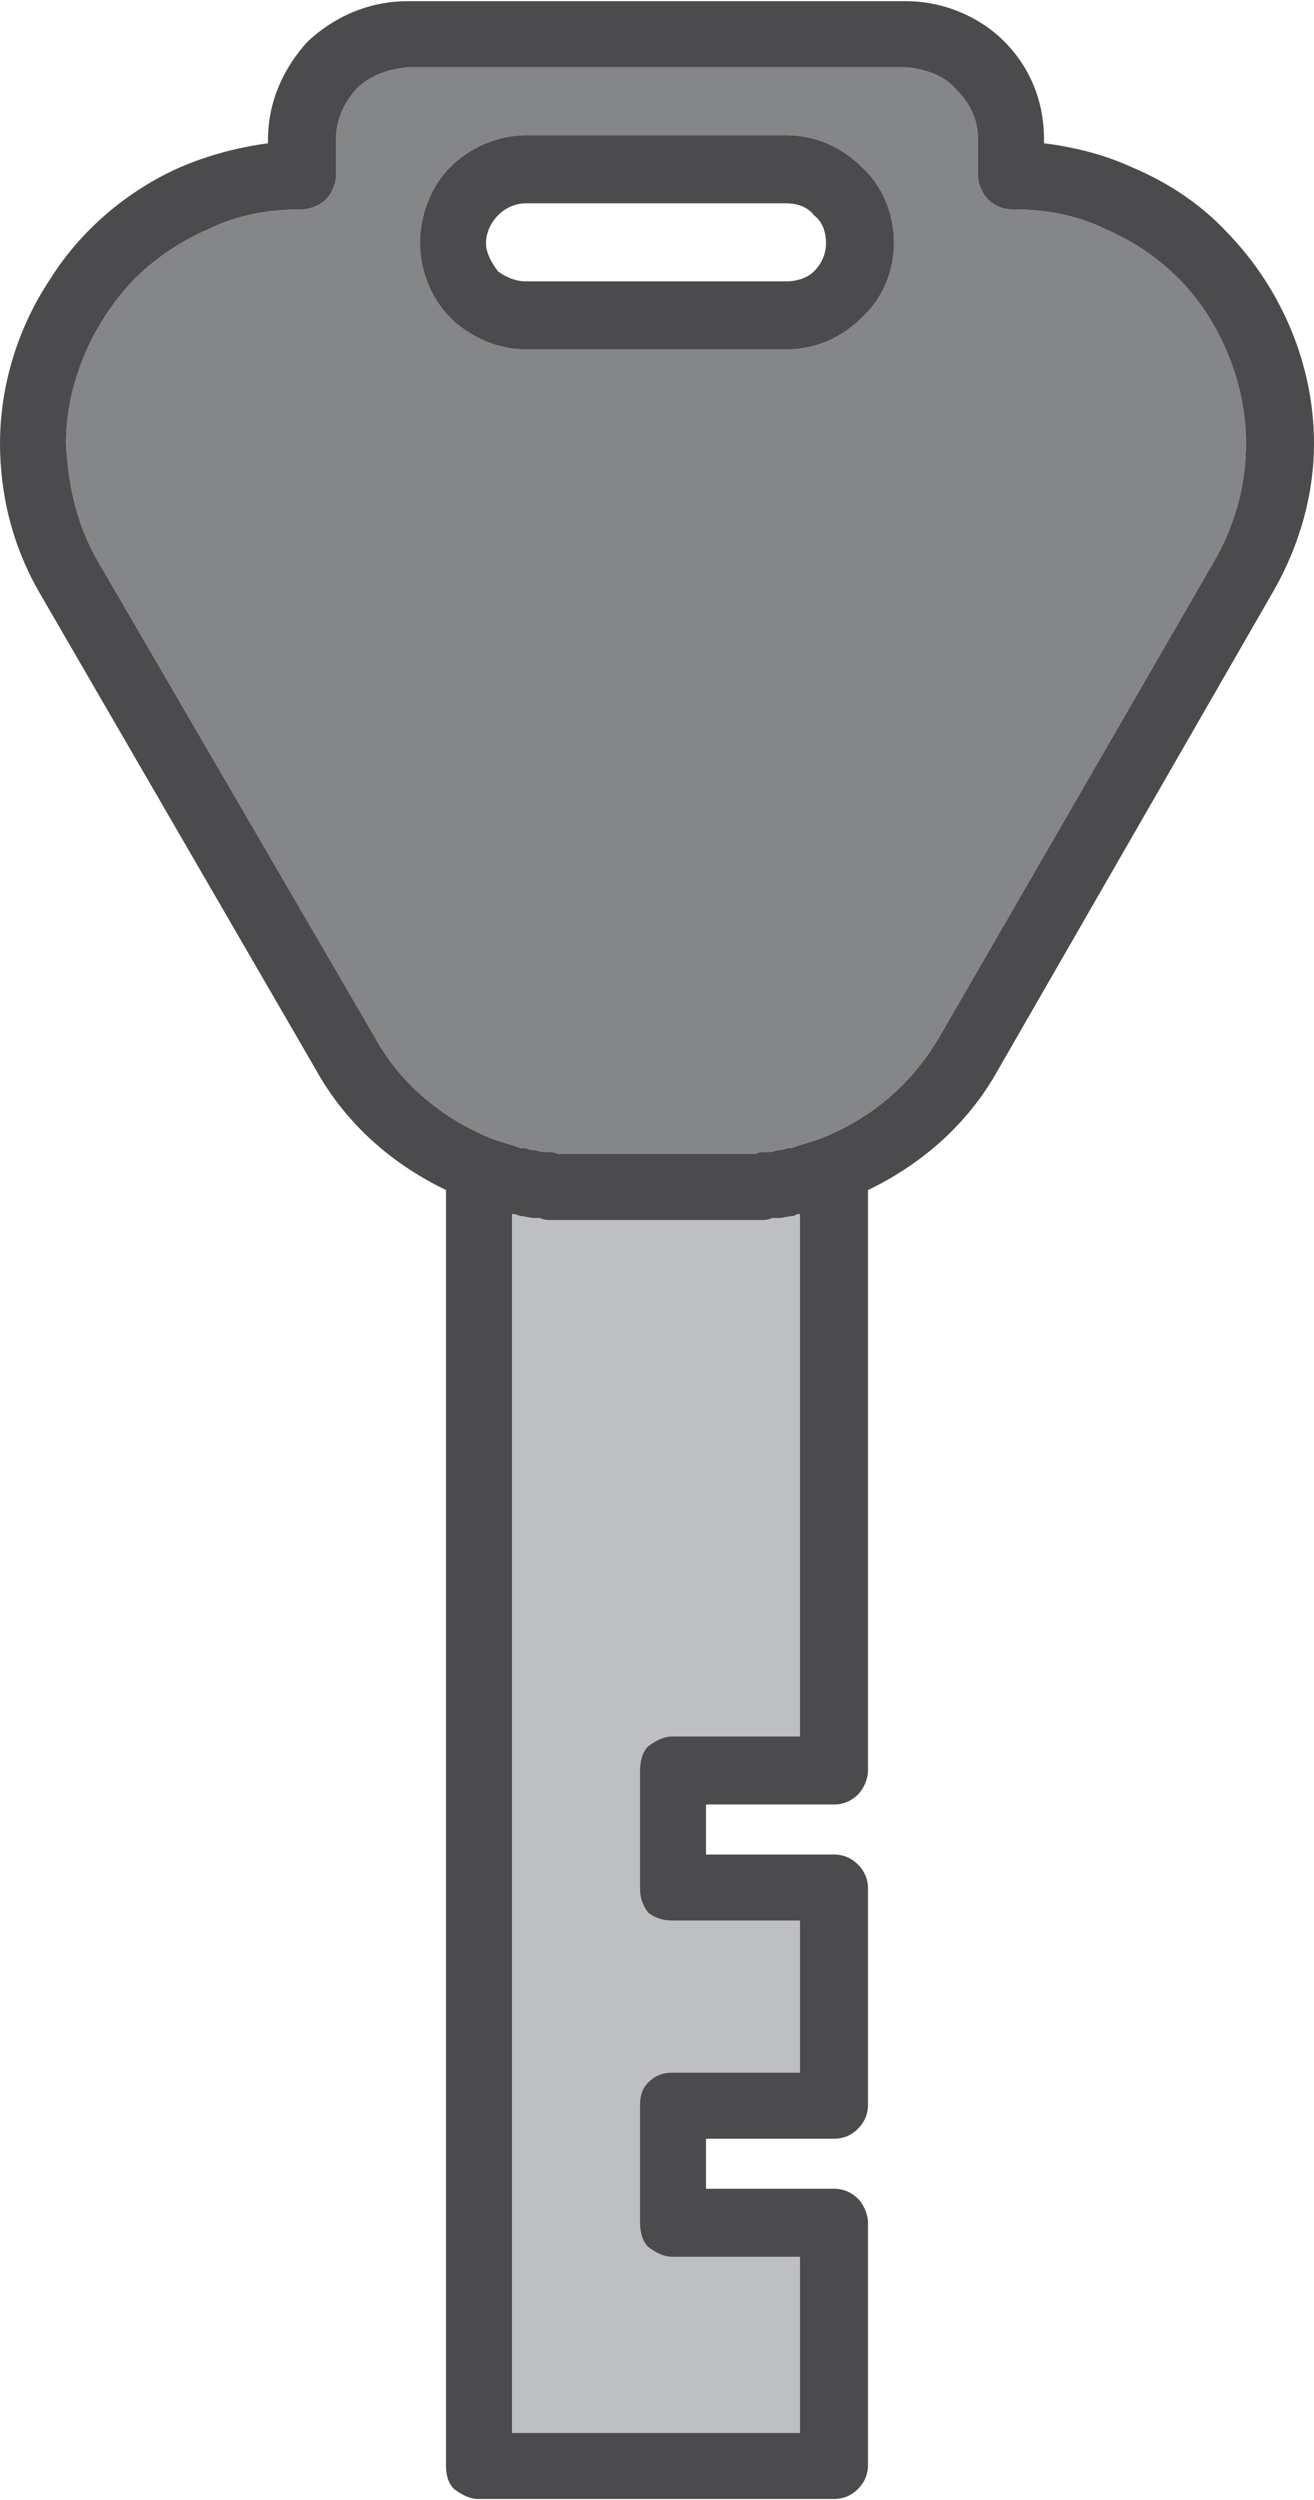 <?xml version="1.0" encoding="UTF-8"?>
<!DOCTYPE svg PUBLIC "-//W3C//DTD SVG 1.1//EN" "http://www.w3.org/Graphics/SVG/1.1/DTD/svg11.dtd">
<!-- Creator: CorelDRAW X7 -->
<svg xmlns="http://www.w3.org/2000/svg" xml:space="preserve" width="1.216in" height="2.312in" version="1.1" style="shape-rendering:geometricPrecision; text-rendering:geometricPrecision; image-rendering:optimizeQuality; fill-rule:evenodd; clip-rule:evenodd"
viewBox="0 0 657 1248"
 xmlns:xlink="http://www.w3.org/1999/xlink">
 <defs>
  <style type="text/css">
   <![CDATA[
    .fil1 {fill:#BDBFC1}
    .fil0 {fill:#848688}
    .fil2 {fill:#4B4B4D}
   ]]>
  </style>
 </defs>
 <g id="Layer_x0020_1">

  <path class="fil0" d="M431 158c-10,10 -23,16 -38,16l-130 0c-14,0 -28,-6 -38,-16 -9,-9 -15,-23 -15,-37 0,-15 6,-29 15,-38 10,-10 24,-16 38,-16l130 0c15,0 28,6 38,16 10,9 16,23 16,38 0,14 -6,28 -16,37zm173 -1c-12,-19 -30,-34 -51,-43 -14,-7 -30,-10 -47,-10 -5,0 -9,-2 -12,-5 -3,-3 -5,-8 -5,-12l0 -18c0,-10 -4,-18 -11,-25 -6,-7 -15,-10 -25,-11l-249 0c-10,1 -19,4 -26,11 -6,7 -10,15 -10,25l0 18c0,4 -2,9 -5,12 -3,3 -8,5 -12,5 -17,0 -33,3 -47,10 -14,6 -27,15 -37,25 -21,22 -34,52 -34,82 1,20 5,40 16,59l138 237c13,24 34,41 58,51 0,0 0,0 0,0 5,2 10,3 15,5 1,0 1,0 2,0 1,0 3,1 4,1 2,0 4,1 6,1 1,0 2,0 2,0 2,0 3,0 5,1 1,0 2,0 2,0 3,0 5,0 7,0l80 0c3,0 5,0 7,0 1,0 2,0 3,0 1,-1 3,-1 4,-1 1,0 2,0 3,0 2,0 3,-1 5,-1 2,0 3,-1 5,-1 0,0 1,0 1,0 5,-2 10,-3 15,-5 0,0 0,0 0,0 25,-10 45,-27 59,-51l137 -237c11,-19 16,-39 16,-59 0,-23 -7,-45 -19,-64z"/>
  <path class="fil1" d="M397 607c-3,0 -5,1 -8,1 -1,0 -2,0 -3,0 -2,1 -4,1 -6,1 -1,0 -2,0 -3,0 -3,0 -6,0 -9,0l-80 0c-3,0 -6,0 -9,0 -1,0 -2,0 -3,0 -2,0 -4,0 -6,-1 -1,0 -2,0 -3,0 -2,0 -5,-1 -7,-1 -2,-1 -3,-1 -4,-1l0 0 0 609 144 0 0 -88 -64 0c-4,0 -8,-2 -12,-5 -3,-3 -4,-8 -4,-12l0 -59c0,-4 1,-8 4,-11 4,-4 8,-5 12,-5l64 0 0 -76 -64 0c-4,0 -8,-1 -12,-4 -3,-4 -4,-8 -4,-12l0 -59c0,-4 1,-9 4,-12 4,-3 8,-5 12,-5l64 0 0 -261c-1,0 -2,0 -3,1z"/>
  <path class="fil2" d="M407 135c-3,3 -8,5 -14,5l-130 0c-5,0 -10,-2 -14,-5 -3,-4 -6,-9 -6,-14 0,-6 3,-11 6,-14 4,-4 9,-6 14,-6l130 0c6,0 11,2 14,6 4,3 6,8 6,14 0,5 -2,10 -6,14zm-14 -68l-130 0c-14,0 -28,6 -38,16 -9,9 -15,23 -15,38 0,14 6,28 15,37 10,10 24,16 38,16l130 0c15,0 28,-6 38,-16 10,-9 16,-23 16,-37 0,-15 -6,-29 -16,-38 -10,-10 -23,-16 -38,-16zm214 213l-137 237c-14,24 -34,41 -59,51 0,0 0,0 0,0 -5,2 -10,3 -15,5 0,0 -1,0 -1,0 -2,0 -3,1 -5,1 -2,0 -3,1 -5,1 -1,0 -2,0 -3,0 -1,0 -3,0 -4,1 -1,0 -2,0 -3,0 -2,0 -4,0 -7,0l-80 0c-2,0 -4,0 -7,0 0,0 -1,0 -2,0 -2,-1 -3,-1 -5,-1 0,0 -1,0 -2,0 -2,0 -4,-1 -6,-1 -1,0 -3,-1 -4,-1 -1,0 -1,0 -2,0 -5,-2 -10,-3 -15,-5 0,0 0,0 0,0 -24,-10 -45,-27 -58,-51l-138 -237c-11,-19 -15,-39 -16,-59 0,-30 13,-60 34,-82 10,-10 23,-19 37,-25 14,-7 30,-10 47,-10 4,0 9,-2 12,-5 3,-3 5,-8 5,-12l0 -18c0,-10 4,-18 10,-25 7,-7 16,-10 26,-11l249 0c10,1 19,4 25,11 7,7 11,15 11,25l0 18c0,4 2,9 5,12 3,3 7,5 12,5 17,0 33,3 47,10 21,9 39,24 51,43 12,19 19,41 19,64 0,20 -5,40 -16,59zm-207 587l-64 0c-4,0 -8,2 -12,5 -3,3 -4,8 -4,12l0 59c0,4 1,8 4,12 4,3 8,4 12,4l64 0 0 76 -64 0c-4,0 -8,1 -12,5 -3,3 -4,7 -4,11l0 59c0,4 1,9 4,12 4,3 8,5 12,5l64 0 0 88 -144 0 0 -609 0 0c1,0 2,0 4,1 2,0 5,1 7,1 1,0 2,0 3,0 2,1 4,1 6,1 1,0 2,0 3,0 3,0 6,0 9,0l80 0c3,0 6,0 9,0 1,0 2,0 3,0 2,0 4,0 6,-1 1,0 2,0 3,0 3,0 5,-1 8,-1 1,-1 2,-1 3,-1l0 261zm214 -751c-13,-14 -29,-25 -48,-33 -13,-6 -28,-10 -44,-12l0 -2c0,-19 -7,-36 -20,-49 -12,-12 -30,-20 -49,-20l-249 0c-20,0 -37,8 -50,20 -12,13 -20,30 -20,49l0 2c-15,2 -30,6 -44,12 -27,12 -50,32 -65,56 -16,24 -25,53 -25,82 0,25 6,51 20,75l138 238c15,27 38,47 65,60l0 637c0,5 1,9 4,12 4,3 8,5 12,5l178 0c5,0 9,-2 12,-5 3,-3 5,-7 5,-12l0 -121c0,-4 -2,-9 -5,-12 -3,-3 -7,-5 -12,-5l-64 0 0 -25 64 0c5,0 9,-2 12,-5 3,-3 5,-7 5,-12l0 -108c0,-5 -2,-9 -5,-12 -3,-3 -7,-5 -12,-5l-64 0 0 -25 64 0c5,0 9,-2 12,-5 3,-3 5,-8 5,-12l0 -290c27,-13 50,-33 65,-60l137 -238c14,-24 21,-50 21,-75 0,-39 -16,-77 -43,-105z"/>
 </g>
</svg>
